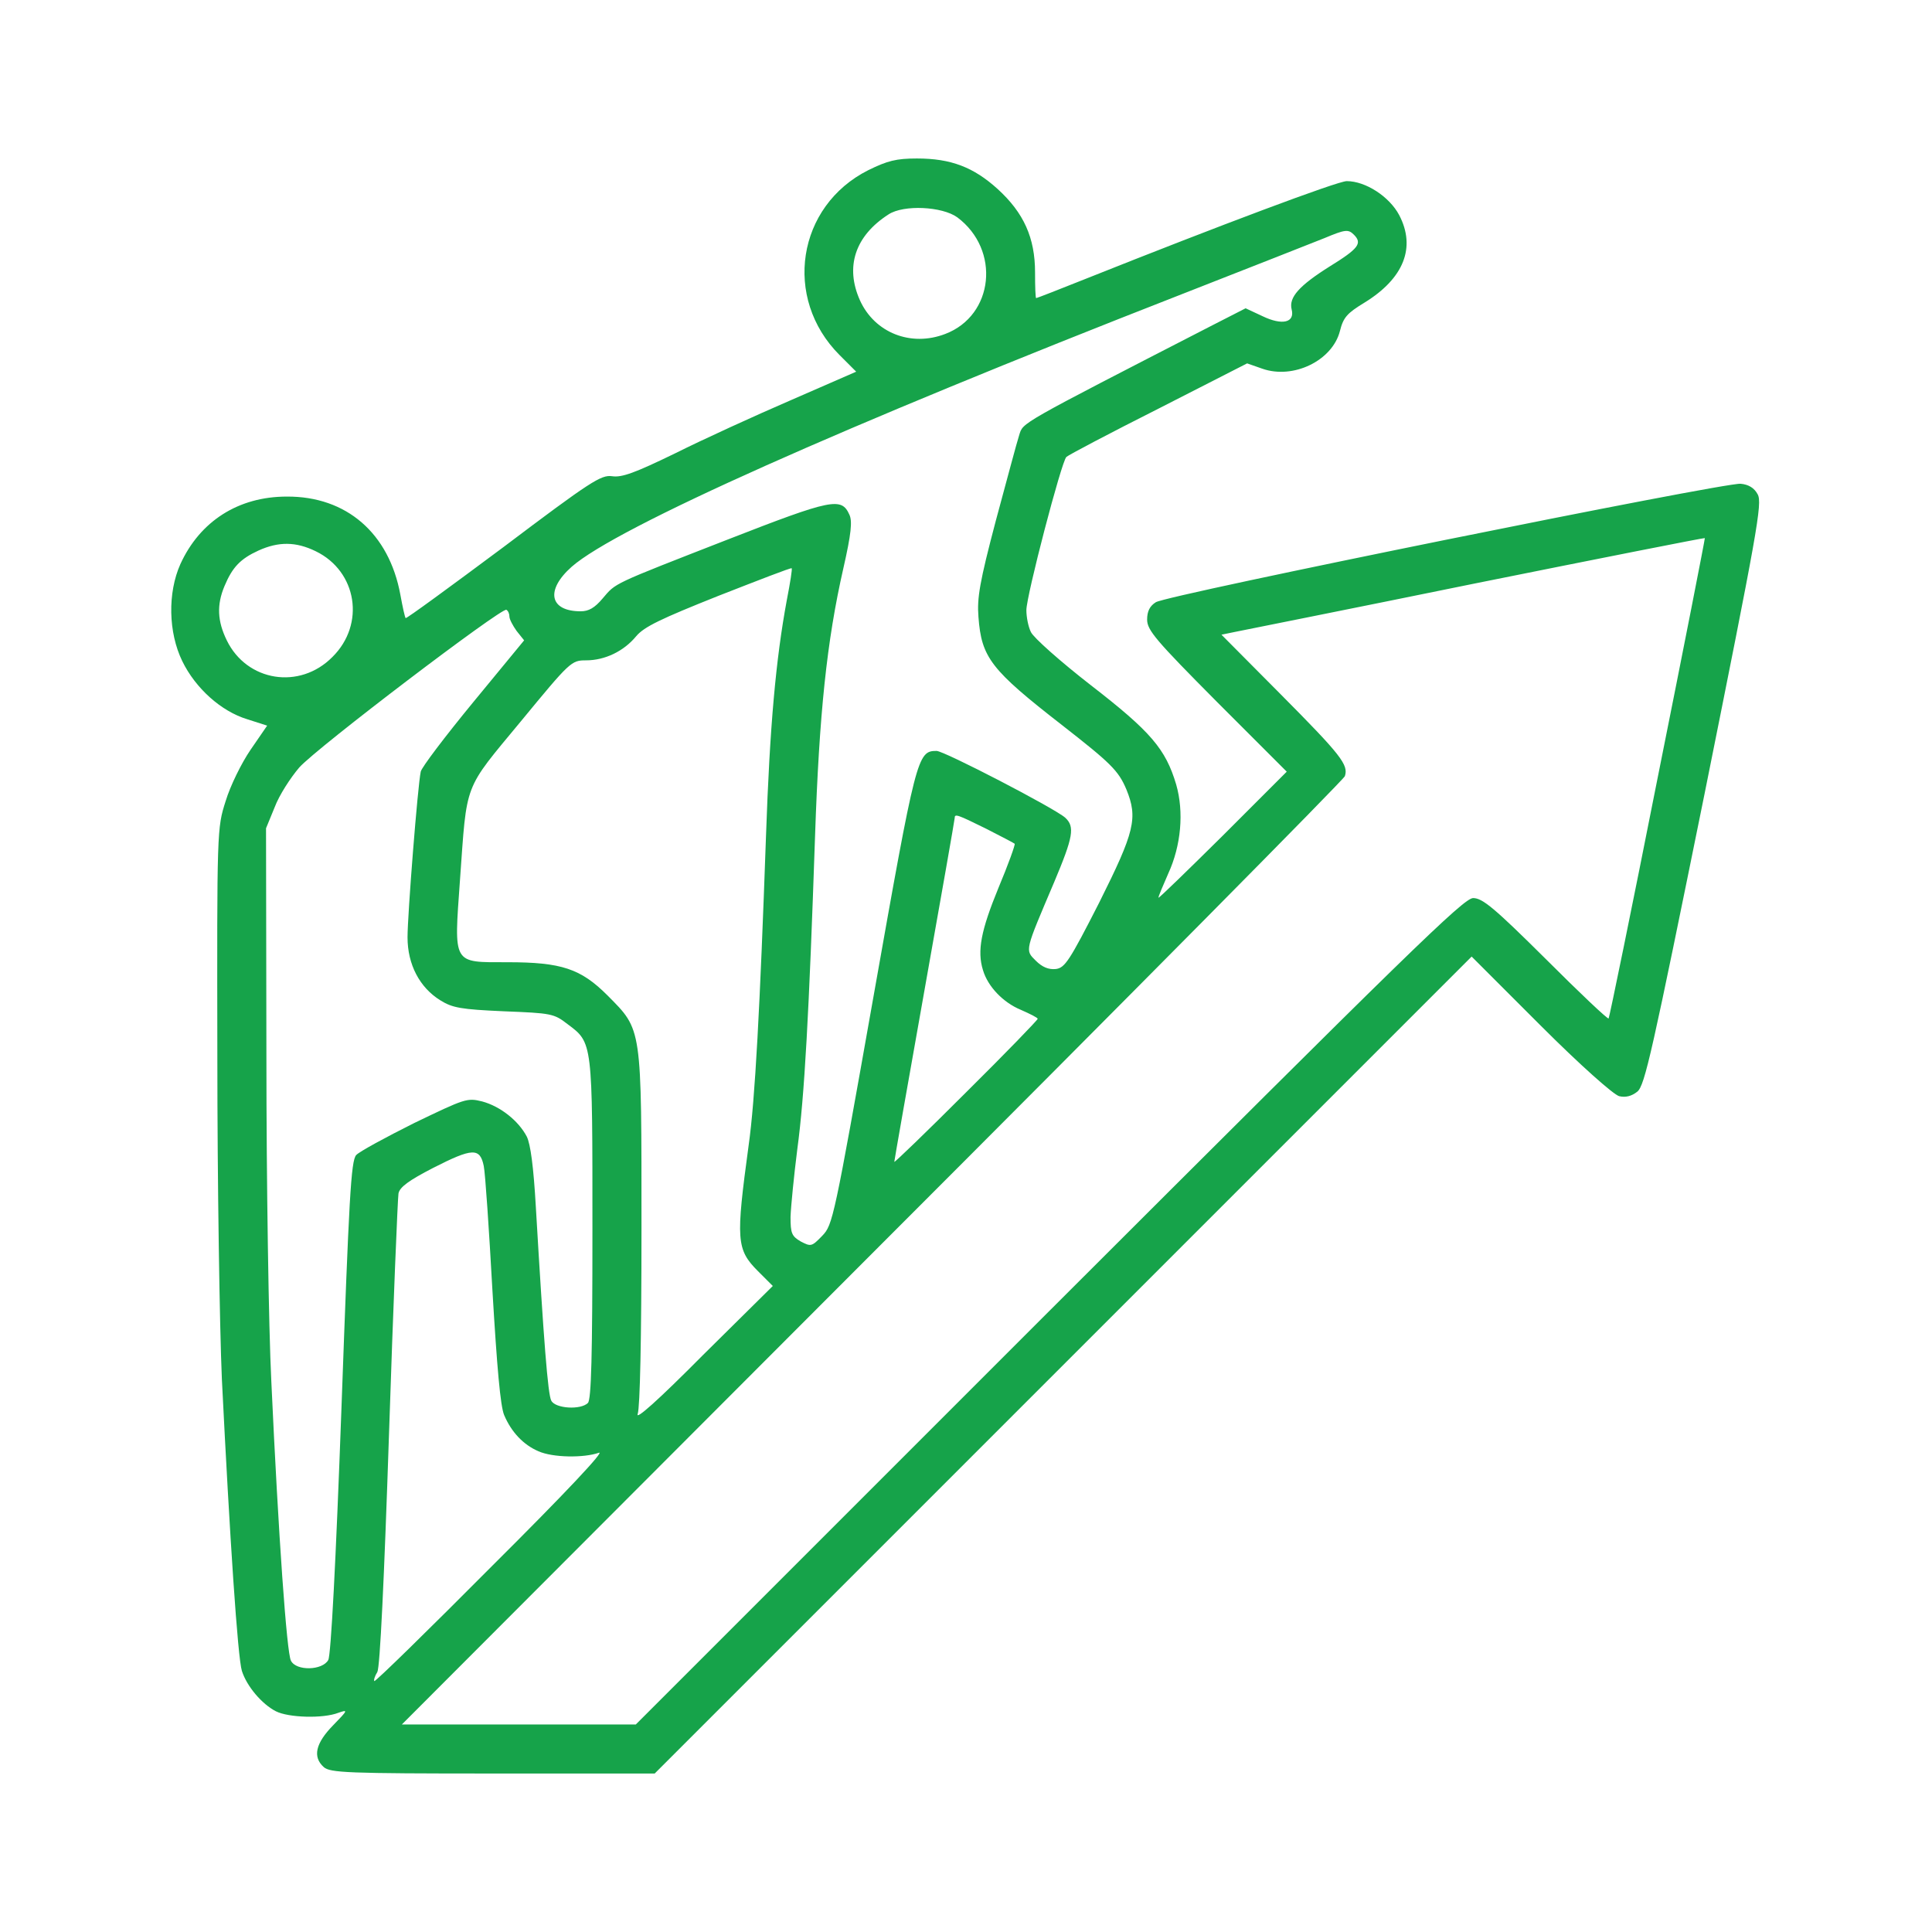 <svg xmlns="http://www.w3.org/2000/svg" version="1.0" width="512pt" height="512pt" viewBox="0 0 512 512" preserveAspectRatio="xMidYMid meet">

<g transform="translate(0,512) scale(0.1,-0.1)" fill="#16a34a" stroke="none">
<path d="M2301 4669 c-189 -95 -227 -339 -76 -490 l44 -44 -172 -75 c-95 -41 -233 -104 -307 -141 -107 -52 -142 -65 -168 -61 -29 4 -56 -13 -288 -188 -141 -105 -257 -190 -259 -188 -2 2 -8 29 -14 62 -30 163 -143 261 -301 260 -128 0 -230 -65 -282 -179 -34 -76 -32 -181 5 -257 35 -72 103 -133 172 -154 l53 -17 -44 -64 c-24 -35 -54 -96 -66 -136 -23 -72 -23 -75 -22 -677 0 -333 6 -717 12 -855 21 -422 42 -738 53 -773 13 -41 53 -88 90 -107 33 -17 125 -20 166 -4 26 9 25 7 -14 -33 -47 -48 -55 -84 -25 -111 17 -15 62 -17 448 -17 l429 0 1082 1082 1083 1083 182 -182 c107 -107 194 -184 209 -188 17 -4 33 0 48 12 20 16 39 103 178 788 140 697 154 772 141 795 -9 17 -24 26 -45 28 -43 4 -1522 -295 -1550 -314 -16 -10 -23 -24 -23 -46 0 -28 23 -55 185 -218 l185 -185 -170 -170 c-94 -93 -170 -167 -170 -164 0 4 12 32 26 64 34 74 42 163 21 236 -28 94 -67 140 -226 263 -81 63 -152 126 -159 141 -7 14 -12 40 -12 58 0 38 93 394 106 406 5 5 115 63 244 128 l235 120 40 -14 c82 -29 186 21 206 100 9 36 19 47 65 75 104 64 137 146 92 232 -26 49 -89 90 -139 90 -24 0 -336 -117 -692 -259 -70 -28 -129 -51 -131 -51 -2 0 -3 30 -3 68 0 92 -30 158 -99 221 -64 58 -124 81 -214 81 -55 0 -78 -6 -129 -31z m236 -125 c115 -86 97 -260 -32 -309 -91 -35 -187 3 -226 89 -40 89 -13 171 76 228 40 26 142 21 182 -8z m1051 -46 c23 -23 12 -37 -64 -84 -81 -51 -109 -82 -101 -114 9 -35 -25 -43 -77 -18 l-45 21 -88 -45 c-519 -267 -501 -257 -512 -291 -6 -18 -33 -120 -62 -227 -43 -163 -50 -205 -46 -255 8 -108 33 -140 222 -287 128 -100 149 -120 170 -170 31 -76 22 -112 -72 -300 -79 -155 -91 -173 -115 -176 -19 -2 -36 5 -53 22 -29 29 -30 23 49 209 50 119 55 146 29 170 -28 25 -321 177 -341 177 -51 0 -54 -13 -167 -650 -105 -592 -108 -606 -136 -635 -28 -29 -30 -29 -57 -15 -24 14 -27 22 -27 65 1 28 9 109 18 180 19 140 31 359 47 830 11 323 31 516 75 709 21 92 24 125 16 142 -21 47 -46 42 -323 -66 -310 -121 -295 -114 -331 -156 -21 -25 -37 -34 -58 -34 -83 0 -94 56 -24 118 118 104 717 371 1616 722 184 72 354 139 379 149 55 23 63 24 78 9z m805 -1439 c-69 -349 -128 -636 -130 -638 -2 -3 -77 68 -166 157 -136 135 -168 162 -193 162 -25 0 -170 -142 -1124 -1095 l-1095 -1095 -310 0 -310 0 1246 1248 c686 686 1249 1255 1253 1265 10 30 -9 55 -172 219 l-155 156 34 7 c19 4 306 61 639 129 333 67 606 121 608 120 1 0 -55 -286 -125 -635z m-3556 600 c109 -53 132 -193 44 -280 -87 -88 -227 -65 -280 44 -25 51 -27 94 -6 144 21 50 42 72 90 94 53 24 99 24 152 -2z m1248 -130 c-29 -157 -45 -333 -55 -624 -16 -455 -29 -701 -46 -820 -34 -251 -33 -276 25 -334 l39 -39 -185 -183 c-121 -122 -180 -174 -173 -156 6 18 10 193 10 491 0 539 2 525 -90 618 -71 71 -122 88 -265 88 -147 0 -142 -8 -126 218 19 263 8 235 161 420 131 159 134 162 173 162 50 0 100 24 133 64 21 25 65 46 218 107 105 41 192 75 194 73 2 -1 -4 -39 -13 -85z m-735 -43 c0 -7 9 -24 19 -38 l20 -25 -135 -164 c-74 -90 -137 -173 -139 -184 -8 -37 -35 -379 -35 -439 0 -72 32 -133 87 -167 32 -20 55 -24 168 -29 126 -5 133 -6 169 -34 67 -50 66 -45 66 -544 0 -335 -3 -451 -12 -460 -19 -19 -86 -15 -97 6 -9 16 -20 156 -41 514 -6 105 -14 166 -24 186 -22 42 -70 80 -118 93 -40 10 -45 8 -180 -57 -76 -38 -146 -76 -154 -85 -14 -15 -19 -115 -39 -668 -15 -413 -28 -657 -35 -670 -15 -28 -85 -30 -99 -2 -11 20 -33 327 -52 741 -7 140 -13 527 -13 860 l-1 605 23 56 c12 32 42 78 65 105 46 52 537 425 549 418 5 -3 8 -11 8 -18z m1263 -562 c39 -20 74 -38 76 -40 2 -2 -17 -55 -43 -117 -46 -112 -57 -167 -41 -218 13 -44 54 -86 100 -105 25 -11 45 -21 45 -24 0 -3 -85 -91 -190 -195 -104 -104 -190 -187 -190 -184 0 3 36 208 80 455 44 247 80 452 80 456 0 12 6 10 83 -28z m-1331 -894 c4 -19 14 -168 23 -330 12 -203 21 -306 31 -330 19 -45 51 -79 91 -96 38 -17 120 -18 160 -4 18 7 -87 -105 -282 -299 -170 -171 -311 -309 -313 -306 -2 2 1 13 8 24 7 13 18 242 31 633 11 337 23 623 25 635 3 17 28 35 92 68 104 53 124 54 134 5z" fill="#16a34a"/>
</g>
</svg>